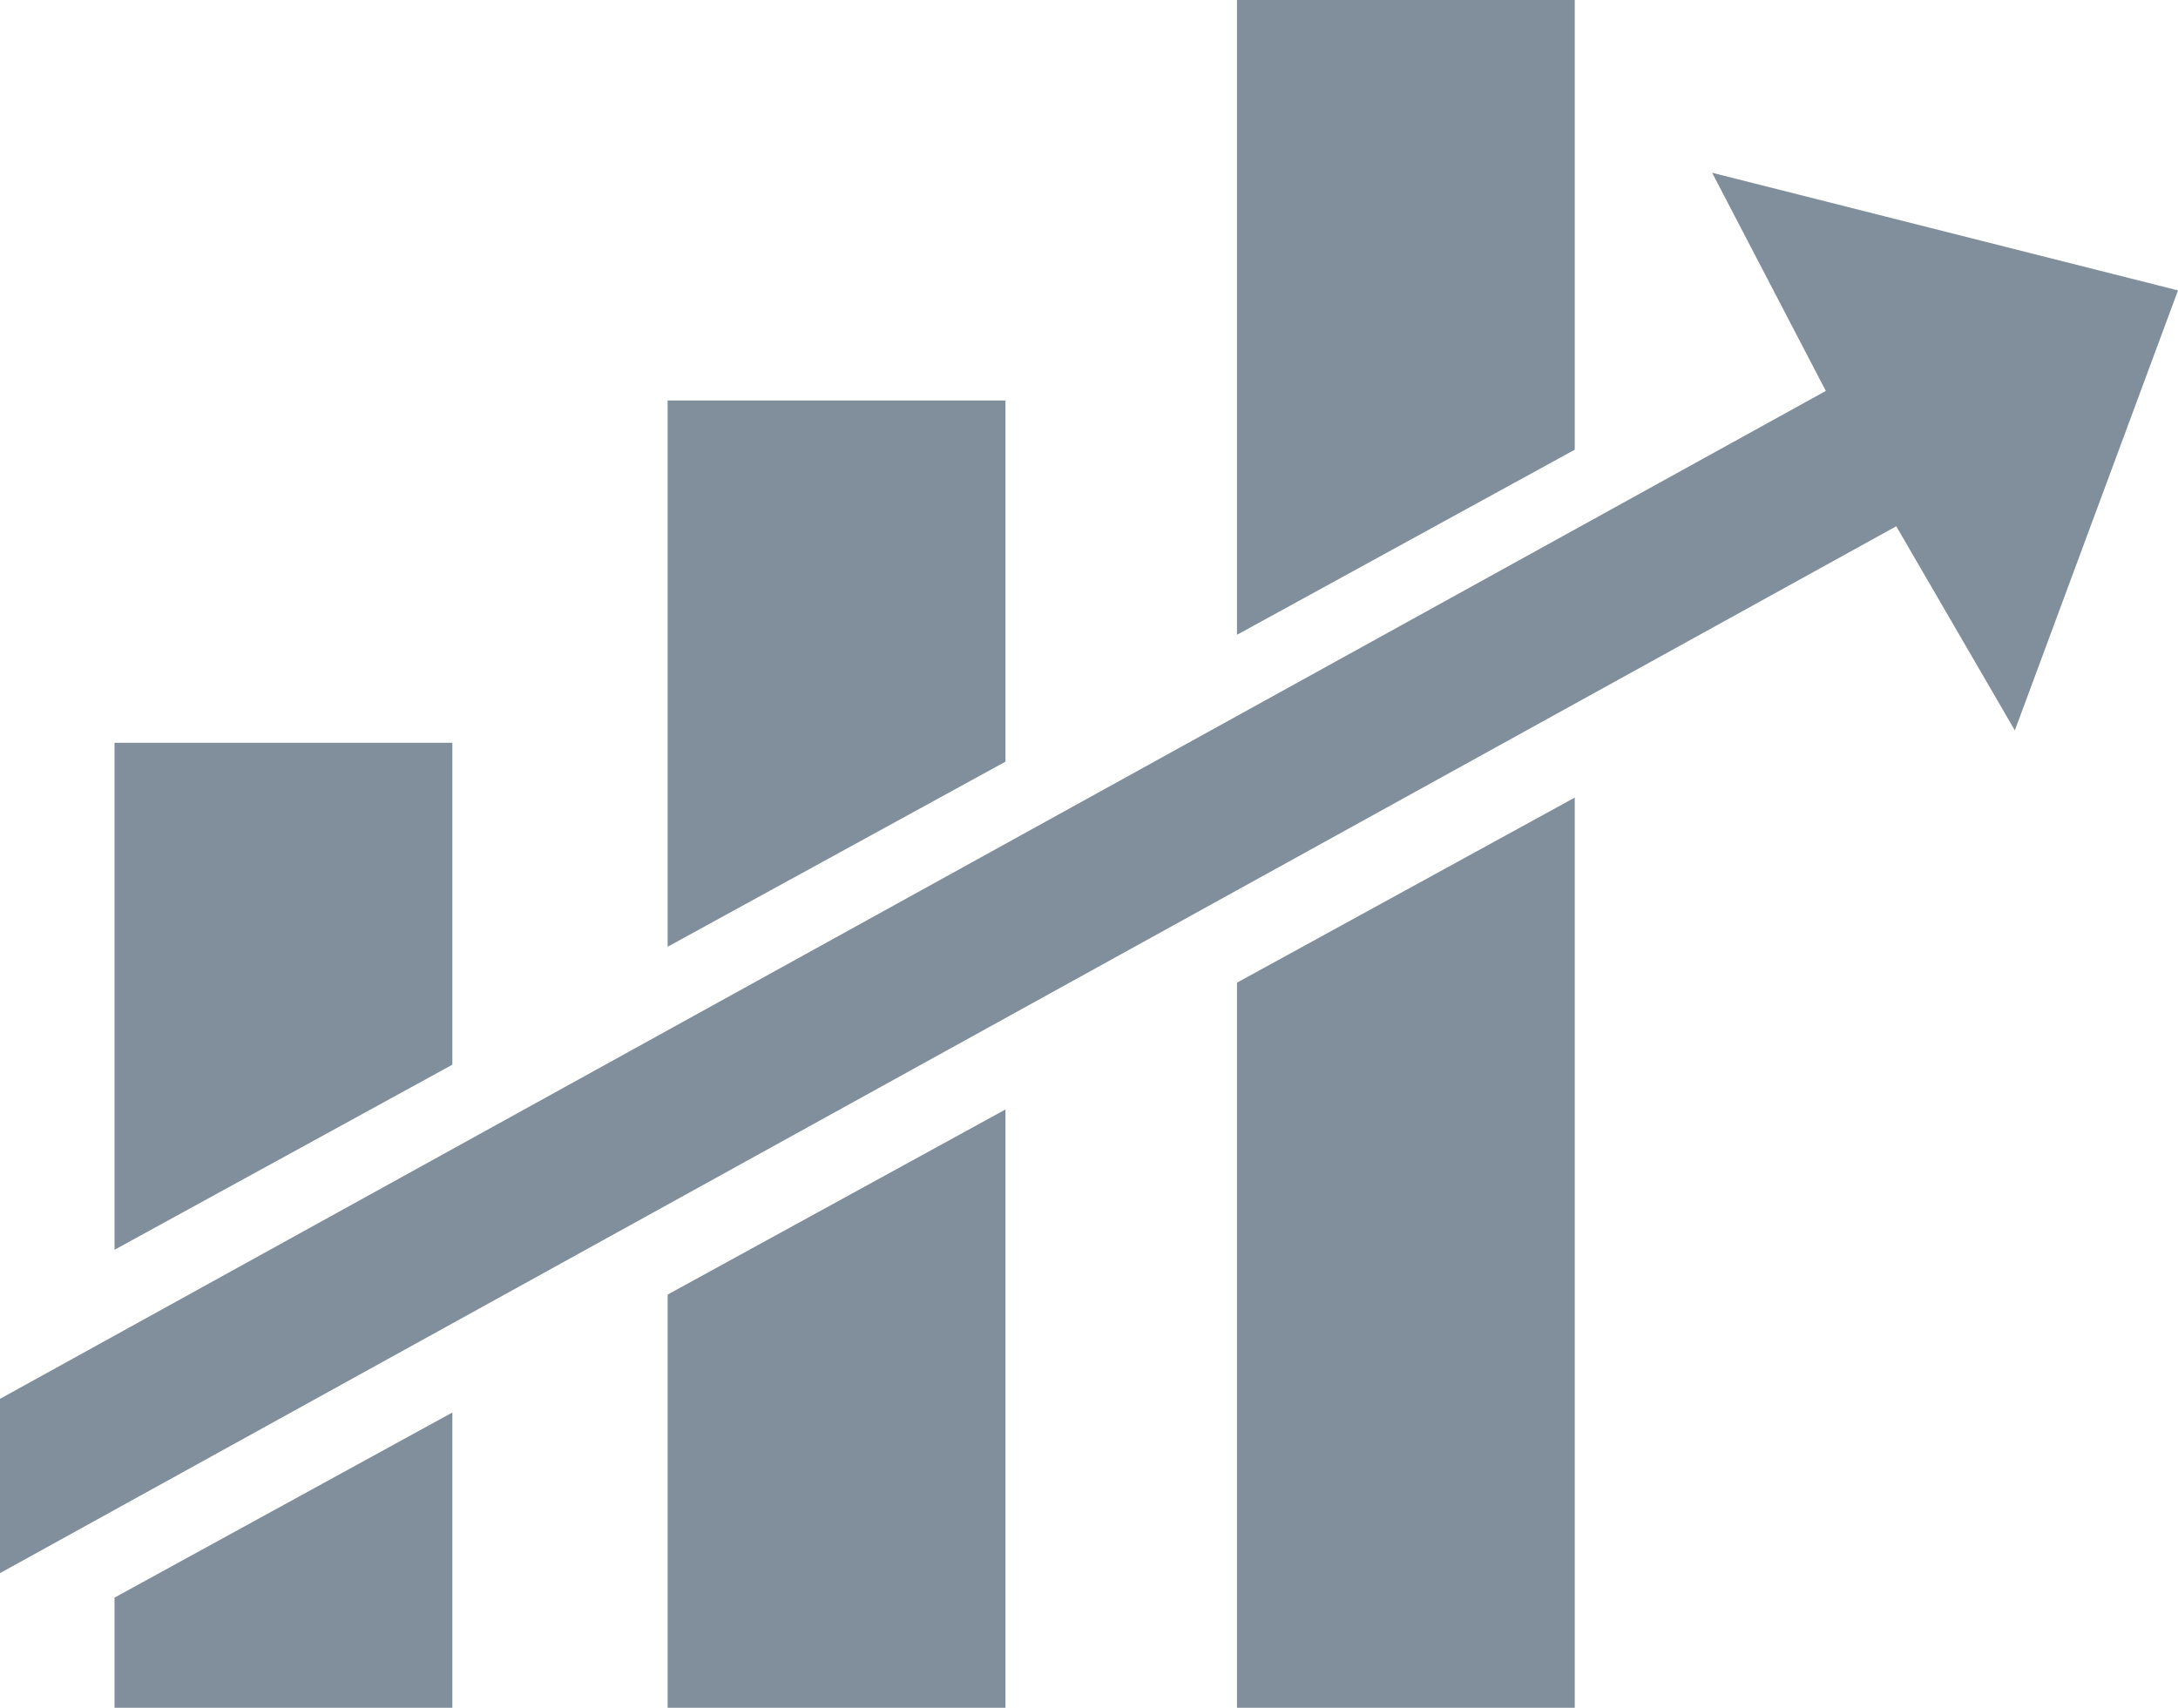 <?xml version="1.0" encoding="utf-8"?>
<!-- Generator: Adobe Illustrator 16.0.0, SVG Export Plug-In . SVG Version: 6.00 Build 0)  -->
<!DOCTYPE svg PUBLIC "-//W3C//DTD SVG 1.1//EN" "http://www.w3.org/Graphics/SVG/1.1/DTD/svg11.dtd">
<svg version="1.1" id="Layer_1" xmlns="http://www.w3.org/2000/svg" xmlns:xlink="http://www.w3.org/1999/xlink" x="0px" y="0px"
	 width="59.833px" height="46.927px" viewBox="0 0 59.833 46.927" enable-background="new 0 0 59.833 46.927" xml:space="preserve">
<g>
	<polygon fill="#808F9B" points="12.427,20.411 3.146,20.411 3.146,34.342 12.427,29.256 	"/>
	<polygon fill="#808F9B" points="3.146,46.927 12.427,46.927 12.427,38.813 3.146,43.9 	"/>
	<polygon fill="#808F9B" points="27.622,11.004 18.341,11.004 18.341,26.015 27.622,20.929 	"/>
	<polygon fill="#808F9B" points="18.341,46.927 27.622,46.927 27.622,30.486 18.341,35.573 	"/>
	<polygon fill="#808F9B" points="33.982,46.927 43.261,46.927 43.261,21.916 33.982,27.002 	"/>
	<polygon fill="#808F9B" points="43.261,0 33.982,0 33.982,17.443 43.261,12.357 	"/>
	<polygon fill="#808F9B" points="47.035,4.747 50.158,10.742 0,38.438 0,43.227 52.093,14.461 55.351,20.07 59.833,7.98 	"/>
</g>
</svg>
